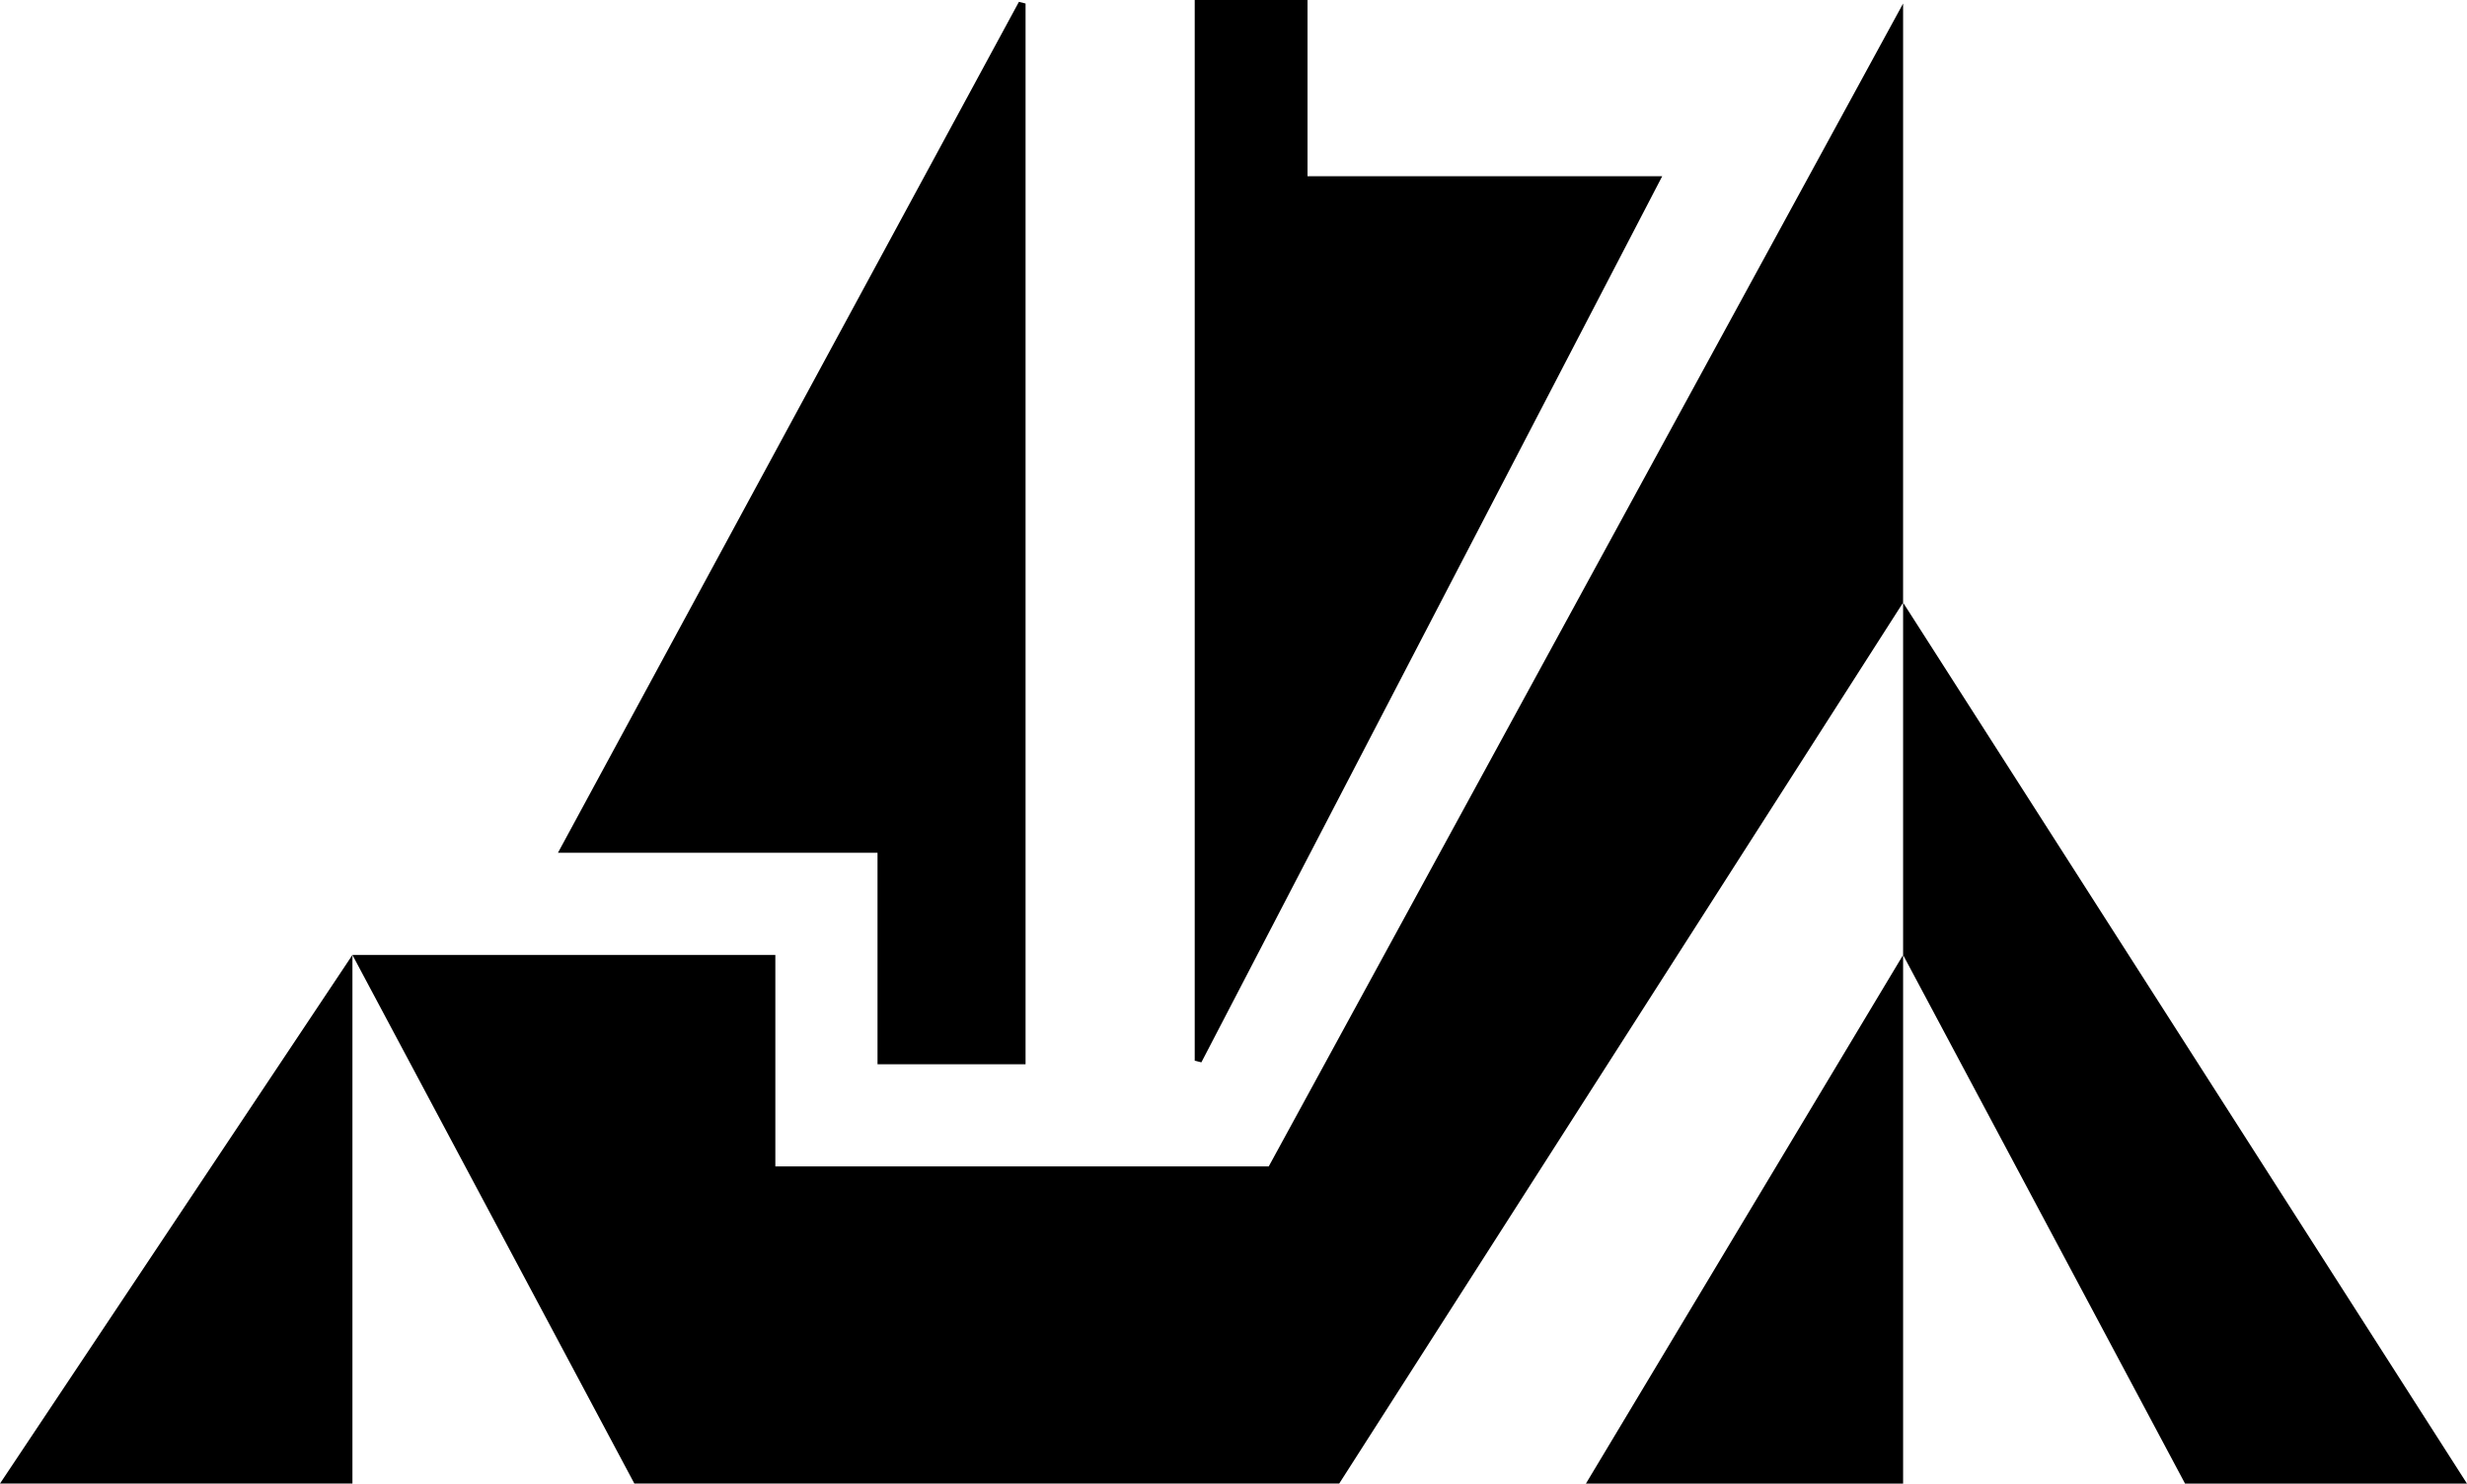 <?xml version="1.0" encoding="UTF-8" standalone="no"?>
<!-- Created with Inkscape (http://www.inkscape.org/) -->

<svg
   width="92.604mm"
   height="55.695mm"
   viewBox="0 0 92.604 55.695"
   version="1.1"
   id="svg5"
   inkscape:version="1.1.1 (3bf5ae0d25, 2021-09-20)"
   sodipodi:docname="Asynchronous Automated Systems.svg"
   xmlns:inkscape="http://www.inkscape.org/namespaces/inkscape"
   xmlns:sodipodi="http://sodipodi.sourceforge.net/DTD/sodipodi-0.dtd"
   xmlns="http://www.w3.org/2000/svg"
   xmlns:svg="http://www.w3.org/2000/svg">
  <sodipodi:namedview
     id="namedview7"
     pagecolor="#ffffff"
     bordercolor="#666666"
     borderopacity="1.0"
     inkscape:pageshadow="2"
     inkscape:pageopacity="0.0"
     inkscape:pagecheckerboard="0"
     inkscape:document-units="mm"
     showgrid="true"
     fit-margin-top="0"
     fit-margin-left="0"
     fit-margin-right="0"
     fit-margin-bottom="0"
     inkscape:zoom="1.61106"
     inkscape:cx="268.76714"
     inkscape:cy="63.933062"
     inkscape:window-width="2400"
     inkscape:window-height="1494"
     inkscape:window-x="2869"
     inkscape:window-y="-11"
     inkscape:window-maximized="1"
     inkscape:current-layer="layer1">
    <inkscape:grid
       type="xygrid"
       id="grid10283"
       enabled="true"
       originx="-51.594"
       originy="-216.826" />
  </sodipodi:namedview>
  <defs
     id="defs2" />
  <g
     inkscape:label="Layer 1"
     inkscape:groupmode="layer"
     id="layer1"
     transform="translate(-51.594,-216.826)">
    <g
       id="g10831">
      <path
         style="fill:#000000;fill-opacity:1;stroke:#000000;stroke-width:0.265px;stroke-linecap:butt;stroke-linejoin:miter;stroke-opacity:1"
         d="m 89.958,216.958 -17.198,31.75 h 11.906 v 7.938 h 5.292 z"
         id="path10455" />
      <path
         style="fill:#000000;fill-opacity:1;stroke:#000000;stroke-width:0.265px;stroke-linecap:butt;stroke-linejoin:miter;stroke-opacity:1"
         d="m 96.573,216.958 v 39.688 l 17.198,-33.073 h -13.229 v -6.615 z"
         id="path10457" />
      <path
         style="fill:#000000;fill-opacity:1;stroke:none;stroke-width:0.265px;stroke-linecap:butt;stroke-linejoin:miter;stroke-opacity:1"
         d="m 123.031,216.958 -23.812,43.656 H 80.698 v -7.938 h -15.875 l -13.229,19.844 h 13.229 v -19.844 l 10.583,19.844 h 26.458 l 21.167,-33.073 v 13.229 L 111.125,272.521 h 11.906 v -19.844 l 10.583,19.844 h 10.583 l -21.167,-33.073 z"
         id="path10459"
         sodipodi:nodetypes="ccccccccccccccccccc" />
    </g>
  </g>
</svg>
